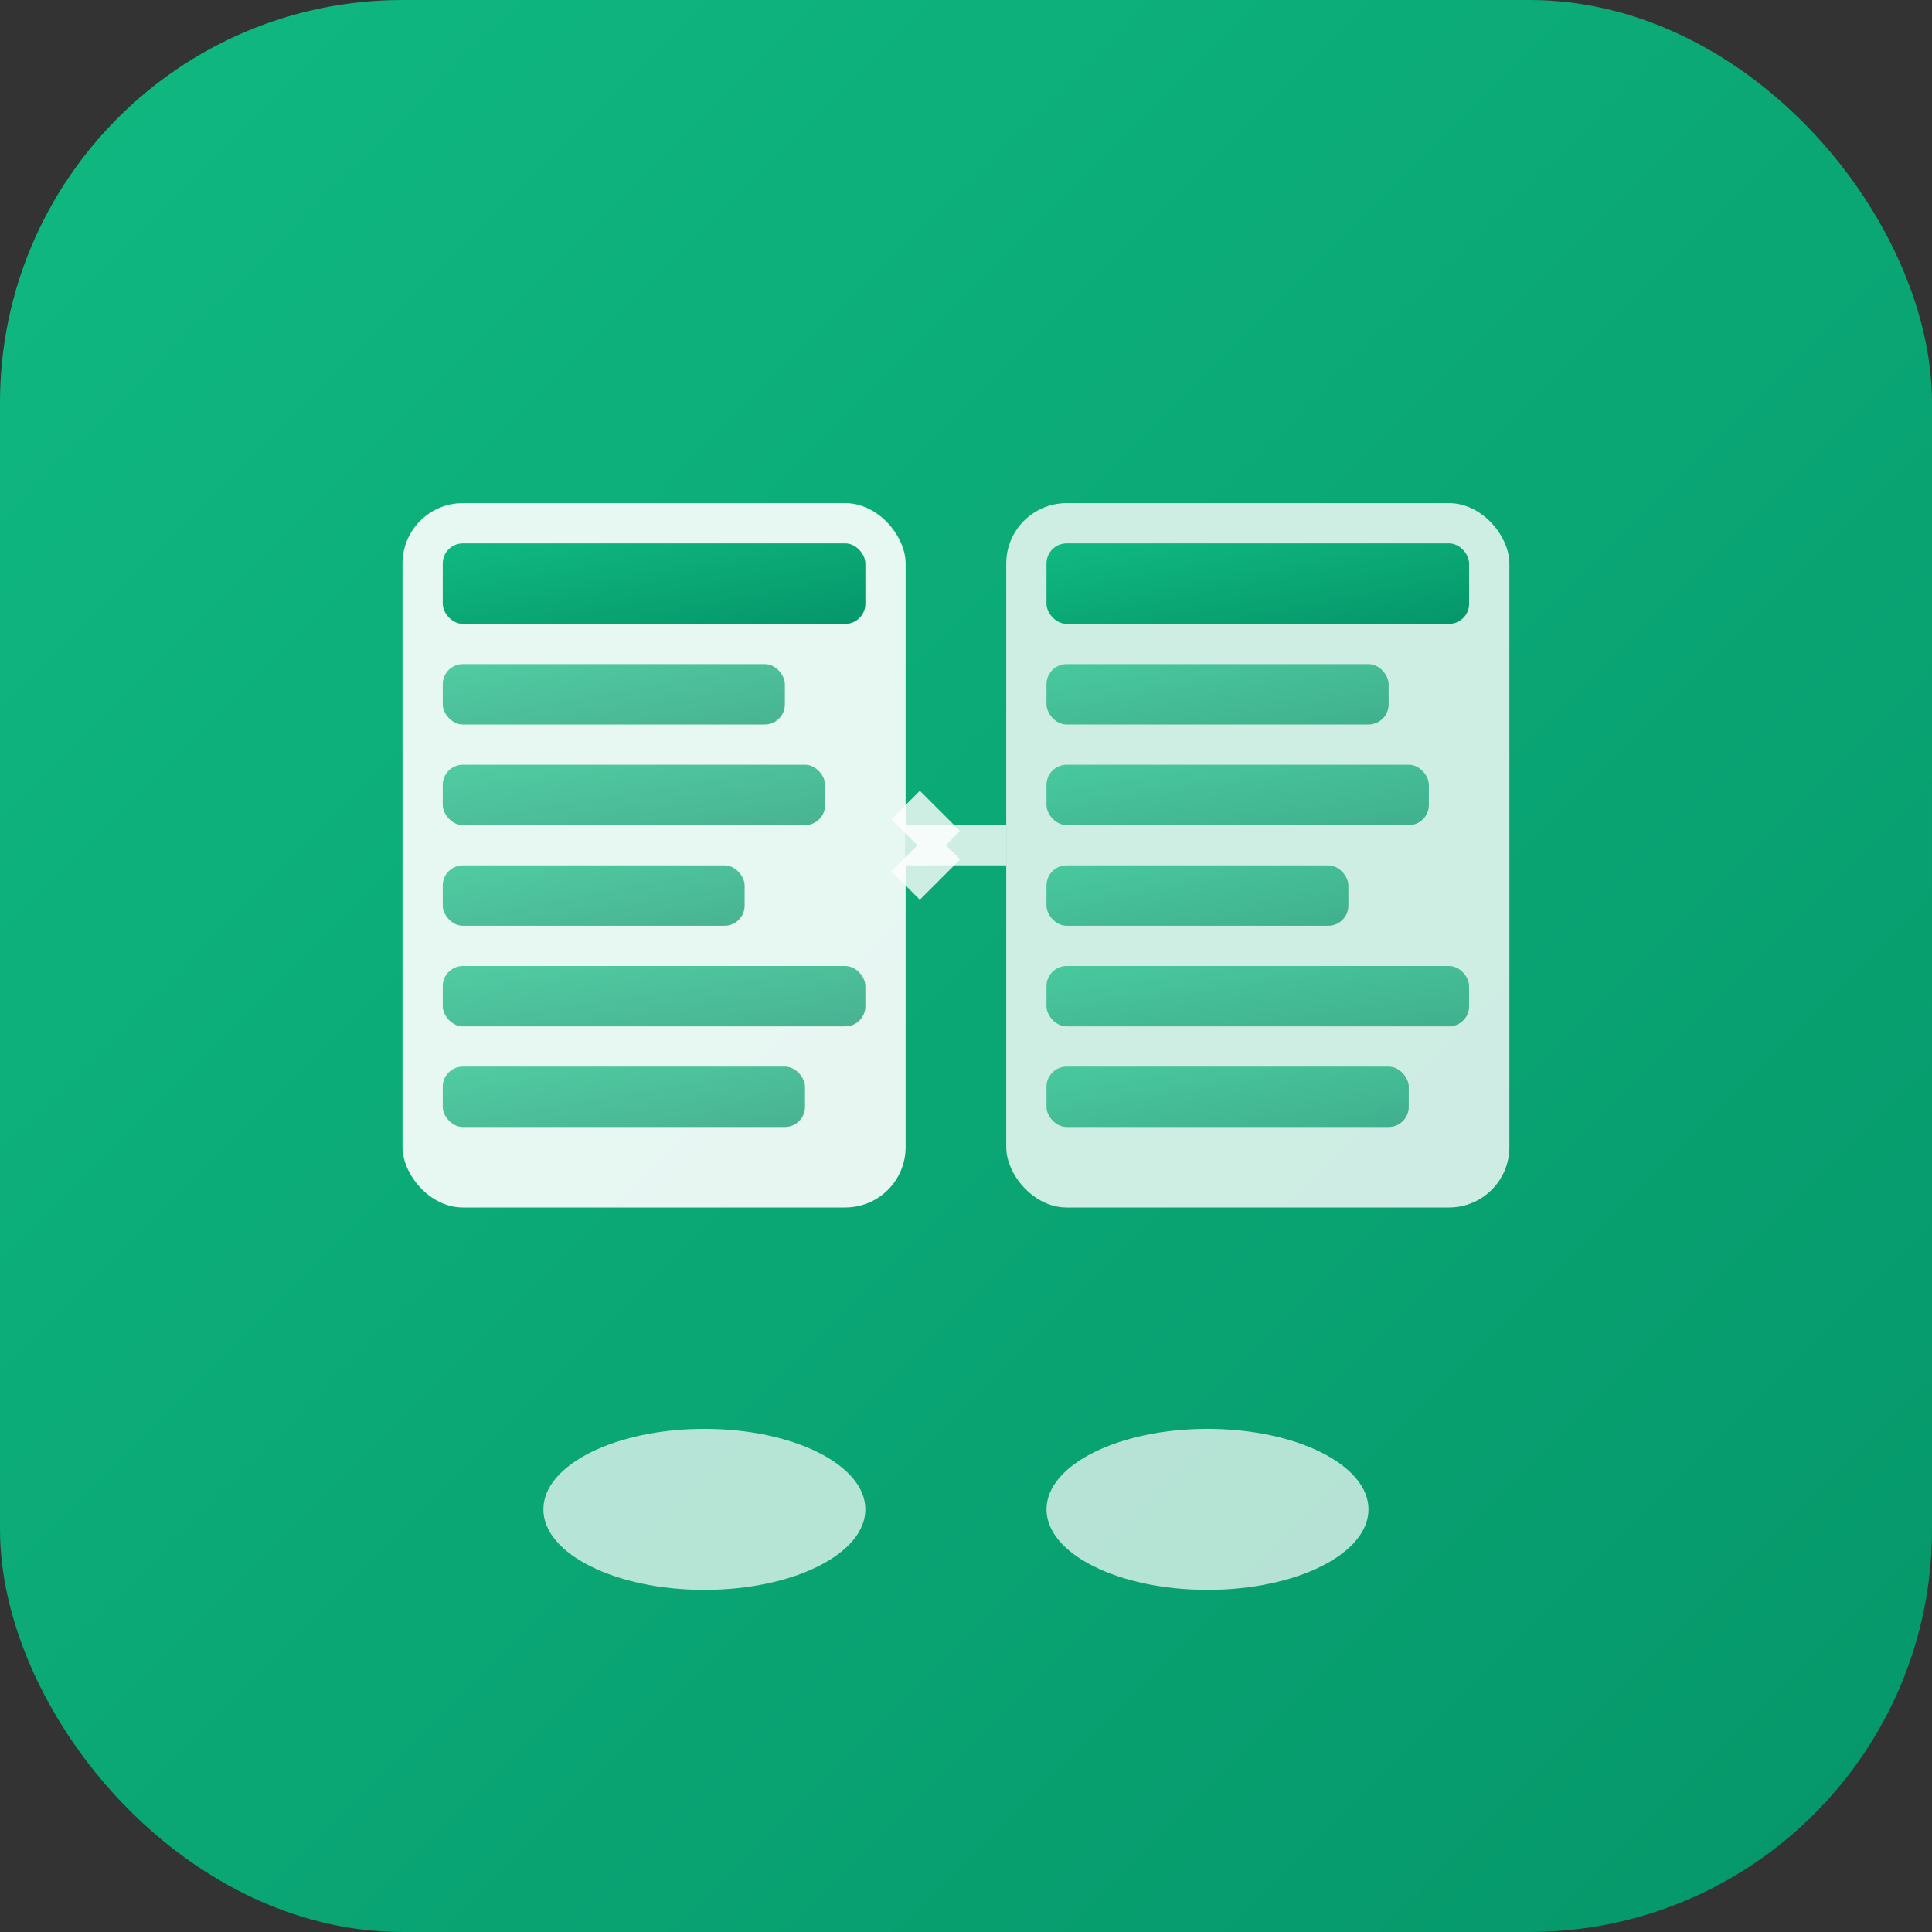<svg width="96" height="96" viewBox="0 0 96 96" xmlns="http://www.w3.org/2000/svg">
    <rect x="0" y="0" width="96" height="96" fill="#333333" stroke="none"/>
    <defs>
      <linearGradient id="lmGrad" x1="0%" y1="0%" x2="100%" y2="100%">
        <stop offset="0%" style="stop-color:#10B981;stop-opacity:1" />
        <stop offset="100%" style="stop-color:#059669;stop-opacity:1" />
      </linearGradient>
    </defs>
    <rect width="96" height="96" rx="20" fill="url(#lmGrad)"/>
    <rect x="20" y="25" width="25" height="35" rx="3" fill="white" opacity="0.9"/>
    <rect x="22" y="27" width="21" height="4" rx="1" fill="url(#lmGrad)"/>
    <rect x="22" y="33" width="17" height="3" rx="1" fill="url(#lmGrad)" opacity="0.7"/>
    <rect x="22" y="38" width="19" height="3" rx="1" fill="url(#lmGrad)" opacity="0.7"/>
    <rect x="22" y="43" width="15" height="3" rx="1" fill="url(#lmGrad)" opacity="0.7"/>
    <rect x="22" y="48" width="21" height="3" rx="1" fill="url(#lmGrad)" opacity="0.7"/>
    <rect x="22" y="53" width="18" height="3" rx="1" fill="url(#lmGrad)" opacity="0.7"/>
    <rect x="50" y="25" width="25" height="35" rx="3" fill="white" opacity="0.8"/>
    <rect x="52" y="27" width="21" height="4" rx="1" fill="url(#lmGrad)"/>
    <rect x="52" y="33" width="17" height="3" rx="1" fill="url(#lmGrad)" opacity="0.7"/>
    <rect x="52" y="38" width="19" height="3" rx="1" fill="url(#lmGrad)" opacity="0.7"/>
    <rect x="52" y="43" width="15" height="3" rx="1" fill="url(#lmGrad)" opacity="0.7"/>
    <rect x="52" y="48" width="21" height="3" rx="1" fill="url(#lmGrad)" opacity="0.7"/>
    <rect x="52" y="53" width="18" height="3" rx="1" fill="url(#lmGrad)" opacity="0.7"/>
    <path d="M 45 42 L 50 42" stroke="white" stroke-width="2" fill="none" opacity="0.8"/>
    <path d="M 47 42 L 45 40 M 47 42 L 45 44" stroke="white" stroke-width="2" fill="none" opacity="0.8"/>
    <ellipse cx="35" cy="75" rx="8" ry="4" fill="white" opacity="0.7"/>
    <ellipse cx="60" cy="75" rx="8" ry="4" fill="white" opacity="0.7"/>
  </svg>